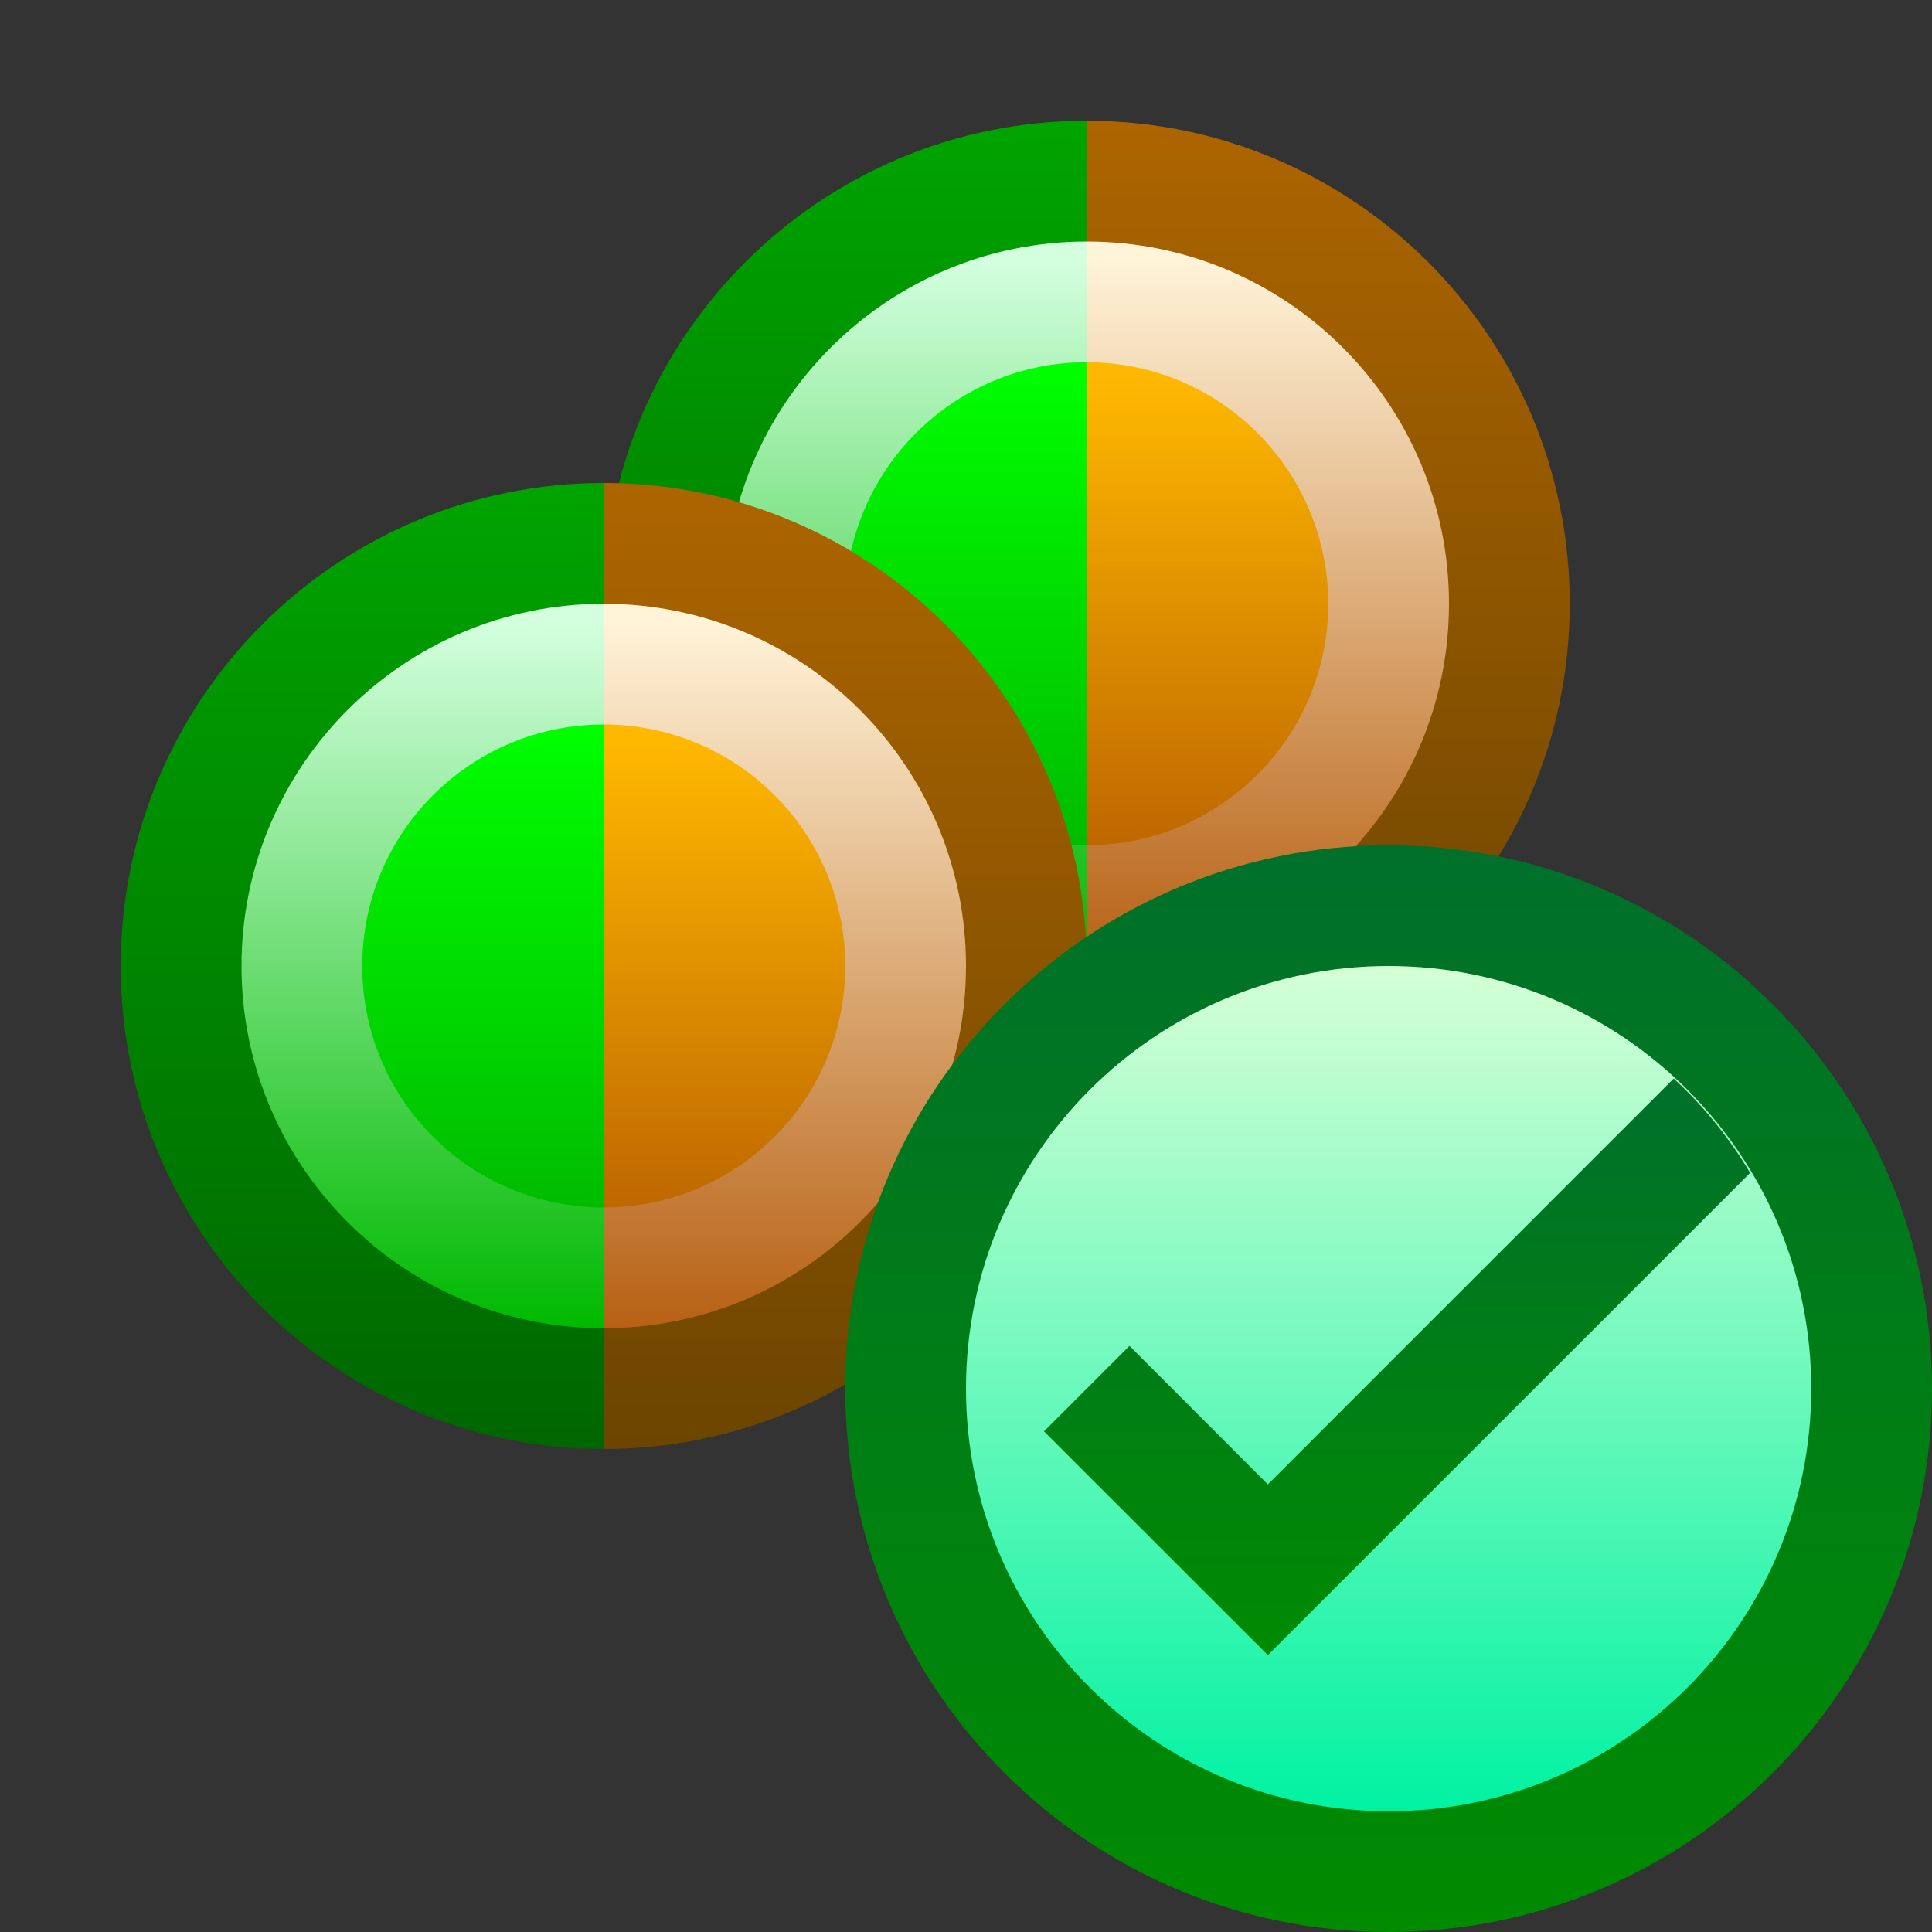 <svg ti:v='1' width='16' height='16' viewBox='0,0,16,16' xmlns='http://www.w3.org/2000/svg' xmlns:ti='urn:schemas-jetbrains-com:tisvg'><rect x="0" y="0" width="16" height="16" fill="#333333" stroke="none"/><g><path fill-rule='evenodd' d='M0,0L16,0L16,16L0,16Z' fill='#FFFFFF' opacity='0'/><linearGradient id='F01' x1='0.5' y1='0.002' x2='0.5' y2='0.998'><stop offset='0' stop-color='#00A400'/><stop offset='1' stop-color='#006600'/></linearGradient><path fill-rule='evenodd' d='M5,5C5,7.209,6.791,9,9,9L9,1C6.791,1,5,2.791,5,5Z' fill='url(#F01)'/><linearGradient id='F02' x1='0.5' y1='-0.002' x2='0.5' y2='0.998'><stop offset='0' stop-color='#AD6500'/><stop offset='1' stop-color='#6C4500'/></linearGradient><path fill-rule='evenodd' d='M9,9C11.209,9,13,7.209,13,5L13,5C13,2.791,11.209,1,9,1L9,9Z' fill='url(#F02)'/><linearGradient id='F03' x1='0.5' y1='0.025' x2='0.5' y2='1'><stop offset='0' stop-color='#D3FFDF'/><stop offset='1' stop-color='#00B900'/></linearGradient><path fill-rule='evenodd' d='M6,5C6,6.656,7.344,8,9,8L9,2C7.344,2,6,3.344,6,5Z' fill='url(#F03)'/><linearGradient id='F04' x1='0.5' y1='0.025' x2='0.5' y2='1'><stop offset='0' stop-color='#FFF3D8'/><stop offset='1' stop-color='#B76114'/></linearGradient><path fill-rule='evenodd' d='M9,8C10.656,8,12,6.656,12,5L12,5C12,3.344,10.656,2,9,2L9,8Z' fill='url(#F04)'/><linearGradient id='F05' x1='0.5' y1='1.52588E-05' x2='0.5' y2='1.016'><stop offset='0' stop-color='#00FF00'/><stop offset='1' stop-color='#00BB00'/></linearGradient><path fill-rule='evenodd' d='M7,5C7,6.104,7.897,7,9,7L9,3C7.897,3,7,3.896,7,5Z' fill='url(#F05)'/><linearGradient id='F06' x1='0.5' y1='0.031' x2='0.5' y2='1.031'><stop offset='0' stop-color='#FFB800'/><stop offset='1' stop-color='#BC6500'/></linearGradient><path fill-rule='evenodd' d='M9,7C10.104,7,11,6.104,11,5L11,5C11,3.896,10.104,3,9,3L9,7Z' fill='url(#F06)'/><linearGradient id='F07' x1='0.5' y1='0.002' x2='0.5' y2='0.998'><stop offset='0' stop-color='#00A400'/><stop offset='1' stop-color='#006600'/></linearGradient><path fill-rule='evenodd' d='M1,8C1,10.209,2.791,12,5,12L5,4C2.791,4,1,5.791,1,8Z' fill='url(#F07)'/><linearGradient id='F08' x1='0.5' y1='-0.002' x2='0.5' y2='0.998'><stop offset='0' stop-color='#AD6500'/><stop offset='1' stop-color='#6C4500'/></linearGradient><path fill-rule='evenodd' d='M5,12C7.209,12,9,10.209,9,8L9,8C9,5.791,7.209,4,5,4L5,12Z' fill='url(#F08)'/><linearGradient id='F09' x1='0.5' y1='0.025' x2='0.5' y2='1'><stop offset='0' stop-color='#D3FFDF'/><stop offset='1' stop-color='#00B900'/></linearGradient><path fill-rule='evenodd' d='M2,8C2,9.657,3.344,11,5,11L5,5C3.344,5,2,6.344,2,8Z' fill='url(#F09)'/><linearGradient id='F10' x1='0.5' y1='0.025' x2='0.5' y2='1'><stop offset='0' stop-color='#FFF3D8'/><stop offset='1' stop-color='#B76114'/></linearGradient><path fill-rule='evenodd' d='M5,11C6.657,11,8,9.657,8,8L8,8C8,6.344,6.657,5,5,5L5,11Z' fill='url(#F10)'/><linearGradient id='F11' x1='0.5' y1='1.52588E-05' x2='0.5' y2='1.016'><stop offset='0' stop-color='#00FF00'/><stop offset='1' stop-color='#00BB00'/></linearGradient><path fill-rule='evenodd' d='M3,8C3,9.105,3.896,10,5,10L5,6C3.896,6,3,6.895,3,8Z' fill='url(#F11)'/><linearGradient id='F12' x1='0.5' y1='0.031' x2='0.5' y2='1.031'><stop offset='0' stop-color='#FFB800'/><stop offset='1' stop-color='#BC6500'/></linearGradient><path fill-rule='evenodd' d='M5,10C6.104,10,7,9.105,7,8L7,8C7,6.895,6.104,6,5,6L5,10Z' fill='url(#F12)'/><linearGradient id='F13' x1='0.5' y1='6.78168E-06' x2='0.5' y2='1.006'><stop offset='0' stop-color='#00702B'/><stop offset='1' stop-color='#008B00'/></linearGradient><path fill-rule='evenodd' d='M7,11.5C7,13.986,9.014,16,11.5,16L11.5,16C13.985,16,16,13.986,16,11.5L16,11.5C16,9.015,13.985,7,11.5,7L11.5,7C9.014,7,7,9.015,7,11.5Z' fill='url(#F13)'/><linearGradient id='F14' x1='0.5' y1='0.007' x2='0.5' y2='1.007'><stop offset='0' stop-color='#D4FFD5'/><stop offset='1' stop-color='#00F2A2'/></linearGradient><path fill-rule='evenodd' d='M8,11.5C8,13.433,9.566,15,11.5,15L11.5,15C13.434,15,15,13.433,15,11.5L15,11.5C15,9.568,13.434,8,11.5,8L11.5,8C9.566,8,8,9.568,8,11.5Z' fill='url(#F14)'/><linearGradient id='F15' x1='0.5' y1='-6.39116E-05' x2='0.5' y2='1.006'><stop offset='0' stop-color='#00702B'/><stop offset='1' stop-color='#008B00'/></linearGradient><path fill-rule='evenodd' d='M10.5,12.293L9.354,11.146L8.646,11.854L10.5,13.707L14.494,9.713C14.32,9.422,14.109,9.16,13.861,8.932L10.5,12.293Z' fill='url(#F15)'/></g></svg>